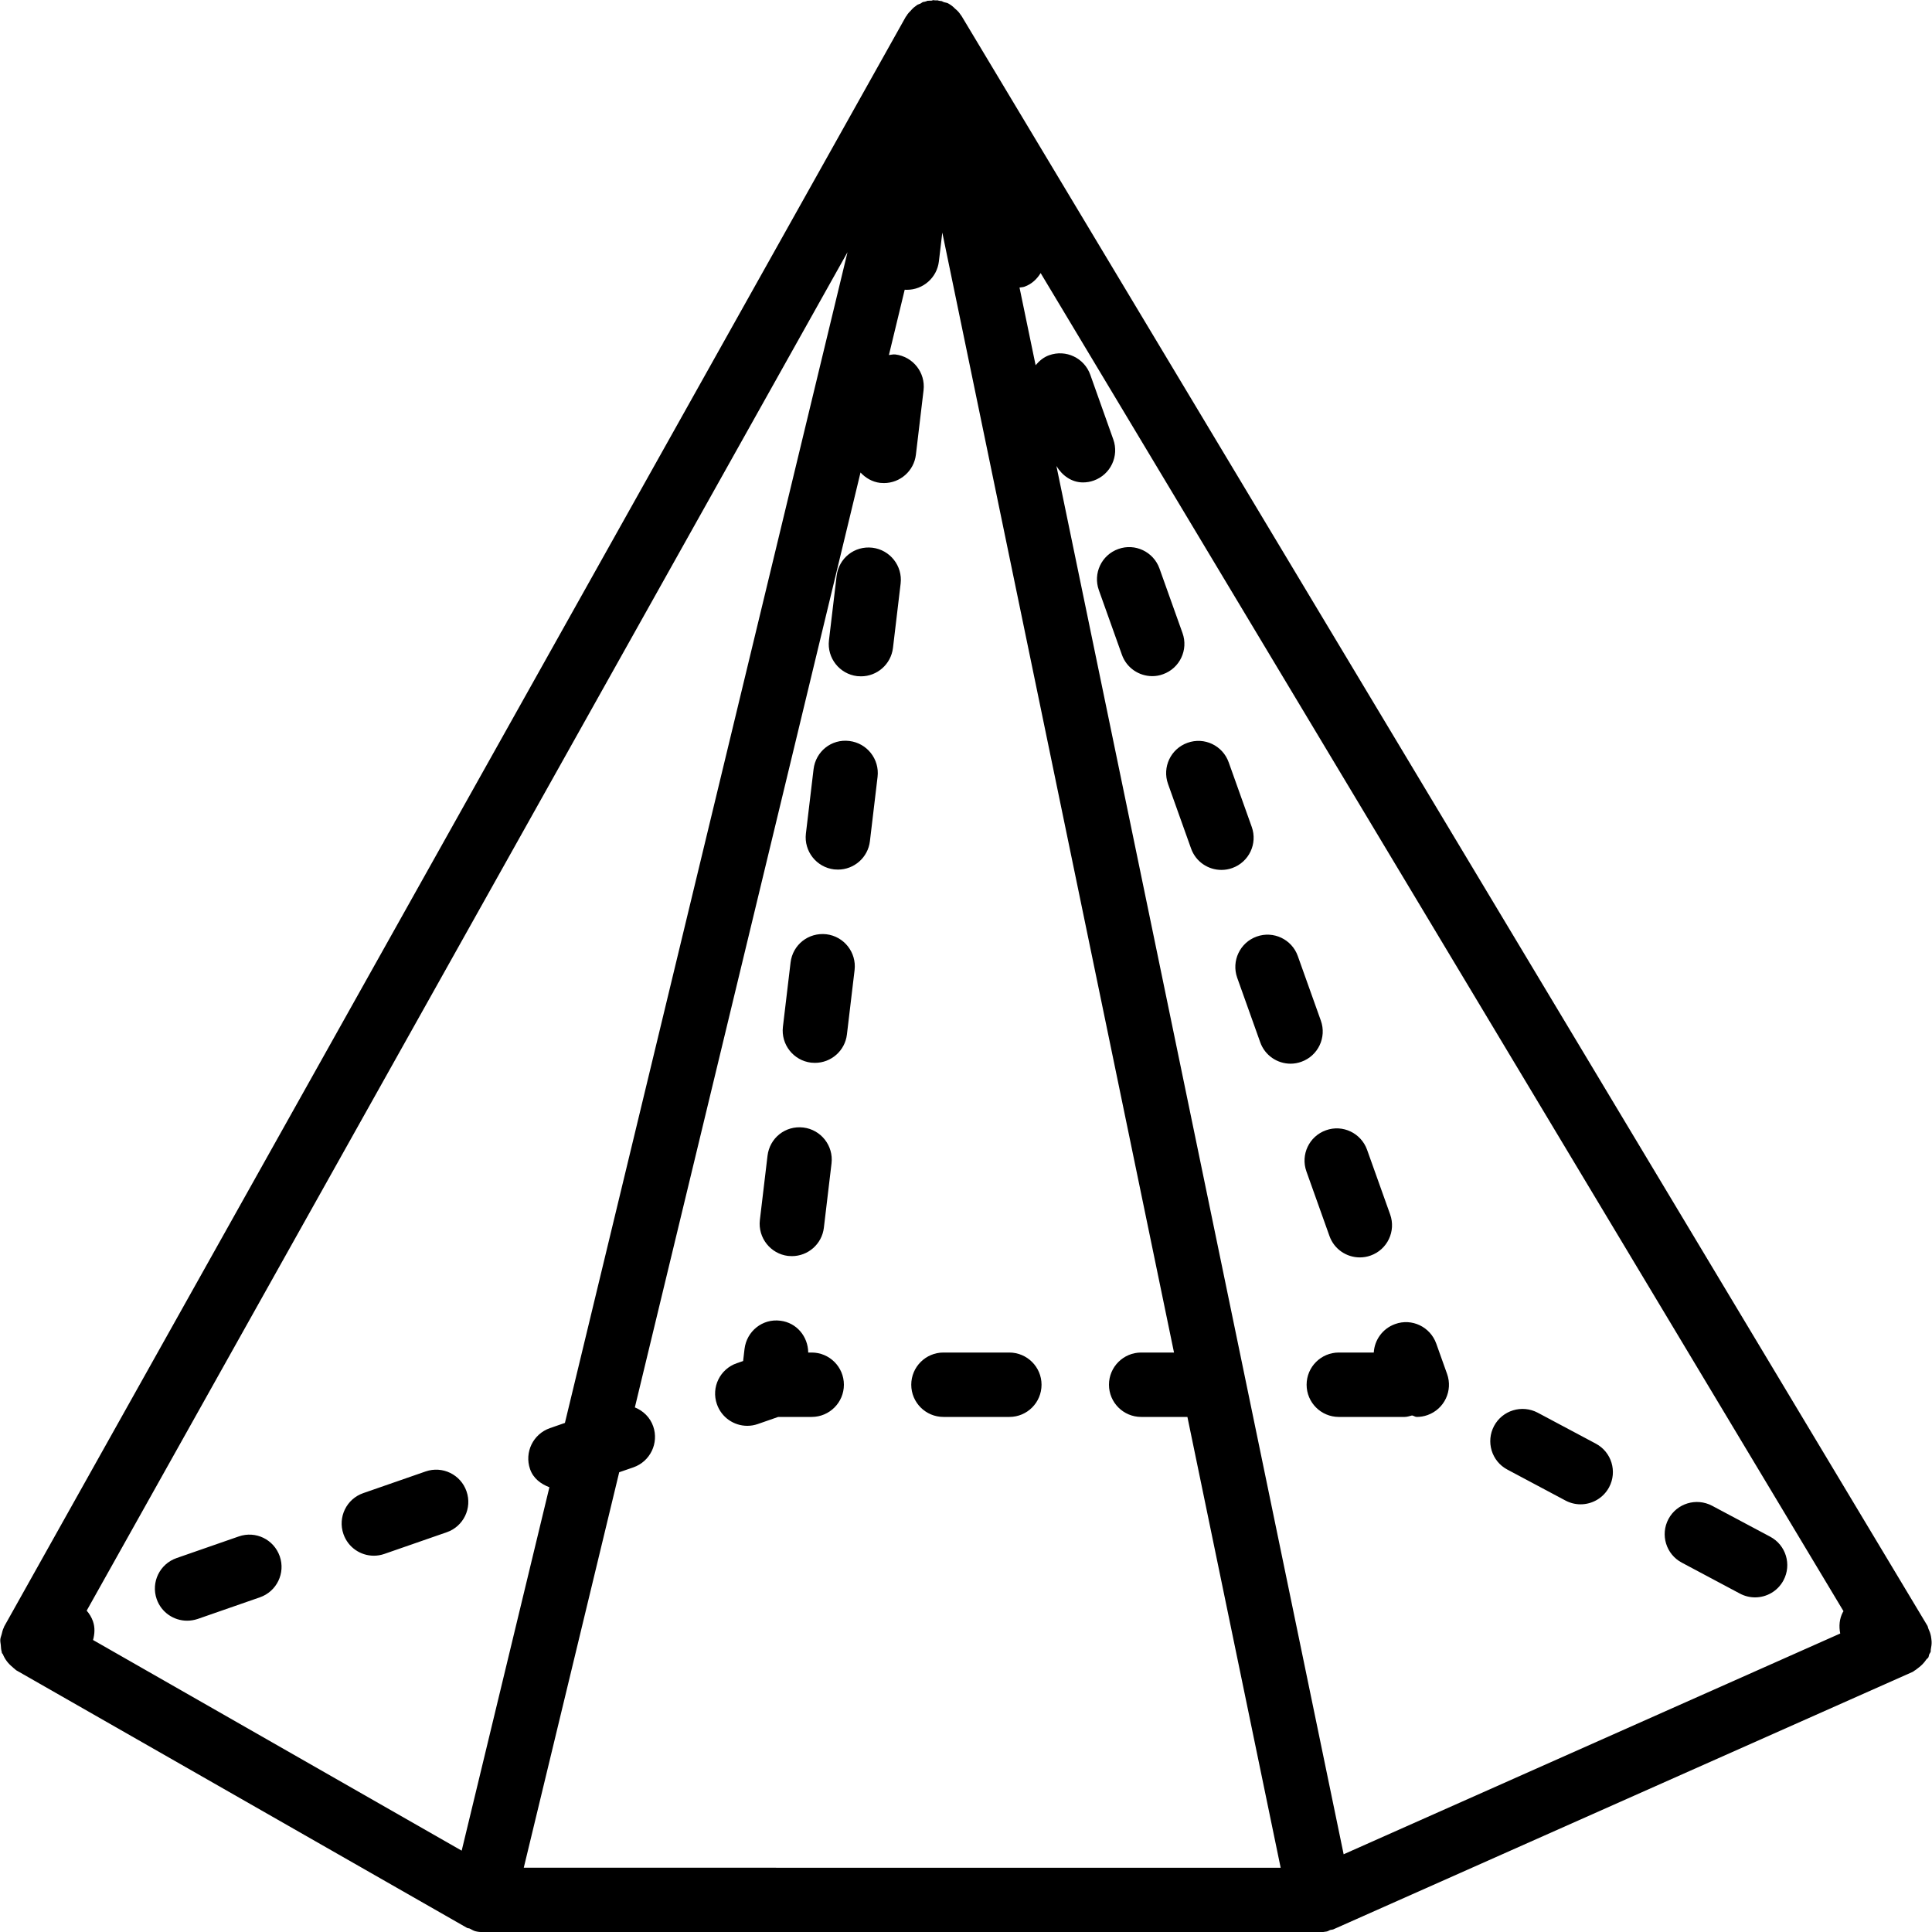 <?xml version="1.0" encoding="iso-8859-1"?>
<!-- Generator: Adobe Illustrator 19.0.0, SVG Export Plug-In . SVG Version: 6.00 Build 0)  -->
<svg version="1.1" id="Layer_1" xmlns="http://www.w3.org/2000/svg" xmlns:xlink="http://www.w3.org/1999/xlink" x="0px" y="0px"
	 viewBox="0 0 30 30" style="enable-background:new 0 0 30 30;" xml:space="preserve">
<g>
	<g>
		<path d="M12.832,14.507c-0.28-0.031-0.523,0.164-0.556,0.438l-0.119,1c-0.032,0.274,0.164,0.523,0.438,0.556
			c0.02,0.002,0.04,0.003,0.06,0.003c0.25,0,0.466-0.187,0.496-0.441l0.119-1C13.302,14.789,13.106,14.54,12.832,14.507z
			 M13.189,11.506c-0.28-0.035-0.523,0.164-0.556,0.438l-0.119,1c-0.032,0.274,0.164,0.523,0.438,0.556
			c0.02,0.002,0.04,0.003,0.06,0.003c0.25,0,0.466-0.187,0.496-0.441l0.119-1C13.659,11.788,13.463,11.539,13.189,11.506z
			 M13.547,8.505c-0.28-0.033-0.523,0.164-0.556,0.438l-0.119,1c-0.032,0.274,0.164,0.523,0.438,0.556
			c0.02,0.002,0.04,0.003,0.06,0.003c0.25,0,0.465-0.187,0.496-0.441l0.119-1C14.017,8.787,13.82,8.538,13.547,8.505z
			 M12.237,19.502c0.02,0.002,0.04,0.003,0.06,0.003c0.25,0,0.466-0.187,0.496-0.441l0.119-1c0.032-0.274-0.164-0.523-0.438-0.556
			c-0.28-0.033-0.523,0.164-0.556,0.438l-0.119,1C11.768,19.22,11.964,19.469,12.237,19.502z M15.672,21.002H14.65
			c-0.276,0-0.5,0.224-0.5,0.5s0.224,0.5,0.5,0.5h1.024c0.276,0,0.499-0.224,0.499-0.5S15.948,21.002,15.672,21.002z M3.707,23.858
			l-0.966,0.336c-0.261,0.091-0.399,0.376-0.308,0.637c0.072,0.206,0.265,0.335,0.472,0.335c0.055,0,0.11-0.009,0.165-0.027
			l0.966-0.336c0.261-0.091,0.399-0.376,0.308-0.637S3.97,23.766,3.707,23.858z M6.608,22.849l-0.967,0.336
			c-0.261,0.09-0.399,0.375-0.308,0.636c0.072,0.207,0.265,0.336,0.472,0.336c0.054,0,0.11-0.009,0.164-0.028l0.967-0.336
			c0.261-0.09,0.399-0.375,0.308-0.636C7.154,22.896,6.869,22.758,6.608,22.849z M12.604,21.002h-0.054
			c-0.003-0.249-0.18-0.464-0.433-0.494c-0.279-0.036-0.523,0.165-0.556,0.438l-0.022,0.188l-0.099,0.034
			c-0.261,0.091-0.399,0.375-0.308,0.636c0.072,0.207,0.265,0.336,0.472,0.336c0.055,0,0.11-0.009,0.164-0.028l0.316-0.11h0.52
			c0.276,0,0.5-0.224,0.5-0.5S12.88,21.002,12.604,21.002z M18.137,12.173l0.358,1.003c0.073,0.205,0.265,0.332,0.471,0.332
			c0.056,0,0.113-0.009,0.168-0.029c0.261-0.093,0.396-0.379,0.303-0.639l-0.358-1.003c-0.093-0.26-0.378-0.397-0.639-0.303
			C18.179,11.627,18.044,11.913,18.137,12.173z M17.063,9.164l0.358,1.003c0.073,0.205,0.266,0.332,0.471,0.332
			c0.056,0,0.113-0.009,0.168-0.03c0.26-0.093,0.395-0.379,0.302-0.639l-0.358-1.003c-0.093-0.259-0.379-0.396-0.639-0.302
			C17.104,8.618,16.97,8.904,17.063,9.164z M29.984,25.408c-0.008-0.042-0.022-0.08-0.04-0.118
			c-0.007-0.015-0.007-0.031-0.015-0.045l-15-25c-0.001-0.001-0.002-0.002-0.003-0.003c-0.002-0.003-0.005-0.005-0.006-0.008
			c-0.007-0.011-0.015-0.021-0.022-0.031c-0.006-0.007-0.011-0.014-0.017-0.021c-0.017-0.02-0.036-0.034-0.055-0.051
			c-0.013-0.012-0.024-0.026-0.039-0.036c-0.007-0.005-0.013-0.01-0.02-0.015c-0.017-0.012-0.032-0.02-0.049-0.03
			c-0.02-0.009-0.042-0.01-0.063-0.017c-0.013-0.004-0.024-0.014-0.038-0.017c-0.002-0.001-0.005,0-0.007,0
			c-0.011-0.002-0.021-0.003-0.032-0.005c-0.007-0.001-0.012-0.005-0.019-0.006c-0.004,0-0.008,0.001-0.012,0.001
			c-0.013-0.001-0.026-0.001-0.04-0.001c-0.005,0-0.009-0.004-0.013-0.003c-0.01,0-0.019,0.007-0.029,0.008
			c-0.018,0.001-0.036-0.001-0.054,0.002c-0.003,0.001-0.006-0.001-0.01,0c-0.008,0.002-0.013,0.007-0.02,0.009
			c-0.011,0.003-0.021,0.005-0.032,0.008c-0.005,0.002-0.011,0-0.016,0.002c-0.016,0.006-0.028,0.019-0.043,0.026
			c-0.011,0.005-0.024,0.007-0.034,0.013c-0.004,0.002-0.008,0.002-0.012,0.005c-0.005,0.003-0.009,0.008-0.014,0.011
			c-0.008,0.006-0.016,0.012-0.024,0.018c-0.009,0.007-0.018,0.013-0.026,0.021c-0.017,0.015-0.03,0.032-0.045,0.048
			c-0.015,0.016-0.031,0.03-0.043,0.048c-0.004,0.006-0.008,0.013-0.012,0.02c-0.005,0.008-0.011,0.014-0.016,0.021L0.064,25.258
			c-0.002,0.004-0.002,0.009-0.004,0.013c-0.018,0.034-0.026,0.072-0.035,0.109c-0.007,0.026-0.018,0.051-0.02,0.077
			c-0.003,0.028,0.004,0.057,0.007,0.085c0.003,0.037,0.004,0.073,0.015,0.108c0.002,0.005,0,0.01,0.002,0.016
			c0.003,0.009,0.013,0.013,0.016,0.022c0.031,0.076,0.081,0.143,0.148,0.197c0.013,0.011,0.023,0.023,0.037,0.032
			c0.008,0.005,0.013,0.014,0.022,0.019l7,4c0.013,0.007,0.029,0.005,0.042,0.011c0.03,0.014,0.055,0.033,0.088,0.041
			c0.039,0.01,0.079,0.014,0.118,0.014h13c0.033,0,0.067-0.003,0.102-0.01c0.02-0.004,0.035-0.016,0.053-0.023
			c0.016-0.005,0.033-0.004,0.049-0.01l9-4c0.011-0.005,0.017-0.015,0.028-0.02c0.021-0.011,0.036-0.027,0.055-0.04
			c0.049-0.036,0.09-0.078,0.124-0.129c0.009-0.013,0.024-0.019,0.032-0.033c0.008-0.015,0.008-0.032,0.014-0.048
			c0.005-0.013,0.016-0.023,0.021-0.036c0.005-0.016,0.001-0.032,0.005-0.048c0.008-0.04,0.013-0.078,0.011-0.118
			C29.991,25.46,29.989,25.434,29.984,25.408z M7.169,28.737l-5.724-3.271c0.025-0.094,0.033-0.193-0.002-0.292
			c-0.022-0.062-0.056-0.117-0.097-0.164L13.16,3.916L8.772,22.095l-0.233,0.081c-0.261,0.091-0.399,0.376-0.308,0.637
			c0.05,0.144,0.167,0.23,0.3,0.281L7.169,28.737z M8.133,29.002l1.482-6.141l0.22-0.076c0.261-0.091,0.399-0.376,0.308-0.637
			c-0.049-0.141-0.157-0.242-0.285-0.294l3.504-14.517c0.078,0.084,0.181,0.146,0.304,0.161c0.02,0.002,0.04,0.003,0.06,0.003
			c0.25,0,0.466-0.187,0.496-0.441l0.119-1c0.032-0.275-0.164-0.523-0.438-0.556c-0.035-0.004-0.067,0.006-0.1,0.009l0.245-1.014
			C14.06,4.499,14.072,4.5,14.083,4.5c0.25,0,0.466-0.187,0.496-0.441l0.053-0.448l3.598,17.391H17.72c-0.276,0-0.5,0.224-0.5,0.5
			s0.224,0.5,0.5,0.5h0.718l1.448,7H8.133z M28.617,25.031c-0.057,0.107-0.064,0.224-0.042,0.334l-7.711,3.428l-4.46-21.557
			c0.091,0.151,0.239,0.255,0.412,0.255c0.056,0,0.113-0.009,0.168-0.029c0.261-0.093,0.396-0.379,0.303-0.639L16.93,5.819
			c-0.093-0.26-0.378-0.397-0.639-0.303c-0.088,0.031-0.154,0.089-0.21,0.155l-0.25-1.206c0.026-0.005,0.053-0.004,0.079-0.014
			c0.111-0.04,0.192-0.118,0.249-0.211l12.467,20.779C28.624,25.024,28.62,25.026,28.617,25.031z M19.211,15.182l0.358,1.003
			c0.073,0.205,0.266,0.332,0.471,0.332c0.056,0,0.113-0.01,0.168-0.03c0.26-0.093,0.395-0.379,0.302-0.639l-0.358-1.003
			c-0.092-0.259-0.378-0.396-0.639-0.302C19.254,14.636,19.119,14.922,19.211,15.182z M21.332,21.002h-0.543
			c-0.276,0-0.5,0.224-0.5,0.5s0.224,0.5,0.5,0.5h1.023c0.04,0,0.076-0.014,0.114-0.023c0.026,0.004,0.047,0.023,0.073,0.023
			c0.056,0,0.112-0.009,0.168-0.029c0.261-0.093,0.396-0.379,0.303-0.639l-0.168-0.471c-0.093-0.26-0.379-0.398-0.639-0.303
			C21.468,20.63,21.343,20.808,21.332,21.002z M23.405,22.819l0.903,0.481c0.075,0.04,0.156,0.059,0.235,0.059
			c0.179,0,0.352-0.096,0.443-0.265c0.13-0.244,0.038-0.547-0.206-0.677l-0.903-0.481c-0.245-0.129-0.547-0.037-0.677,0.206
			C23.07,22.386,23.161,22.689,23.405,22.819z M20.286,18.19l0.358,1.003c0.073,0.205,0.265,0.332,0.471,0.332
			c0.056,0,0.113-0.009,0.168-0.029c0.261-0.093,0.396-0.379,0.303-0.639l-0.358-1.003c-0.093-0.26-0.379-0.397-0.639-0.303
			C20.328,17.644,20.193,17.93,20.286,18.19z M26.114,24.264l0.903,0.481c0.075,0.04,0.156,0.059,0.235,0.059
			c0.179,0,0.352-0.096,0.442-0.265c0.13-0.244,0.038-0.547-0.206-0.677l-0.903-0.481c-0.245-0.129-0.547-0.037-0.677,0.206
			C25.778,23.831,25.87,24.134,26.114,24.264z"/>
	</g>
</g>
</svg>
